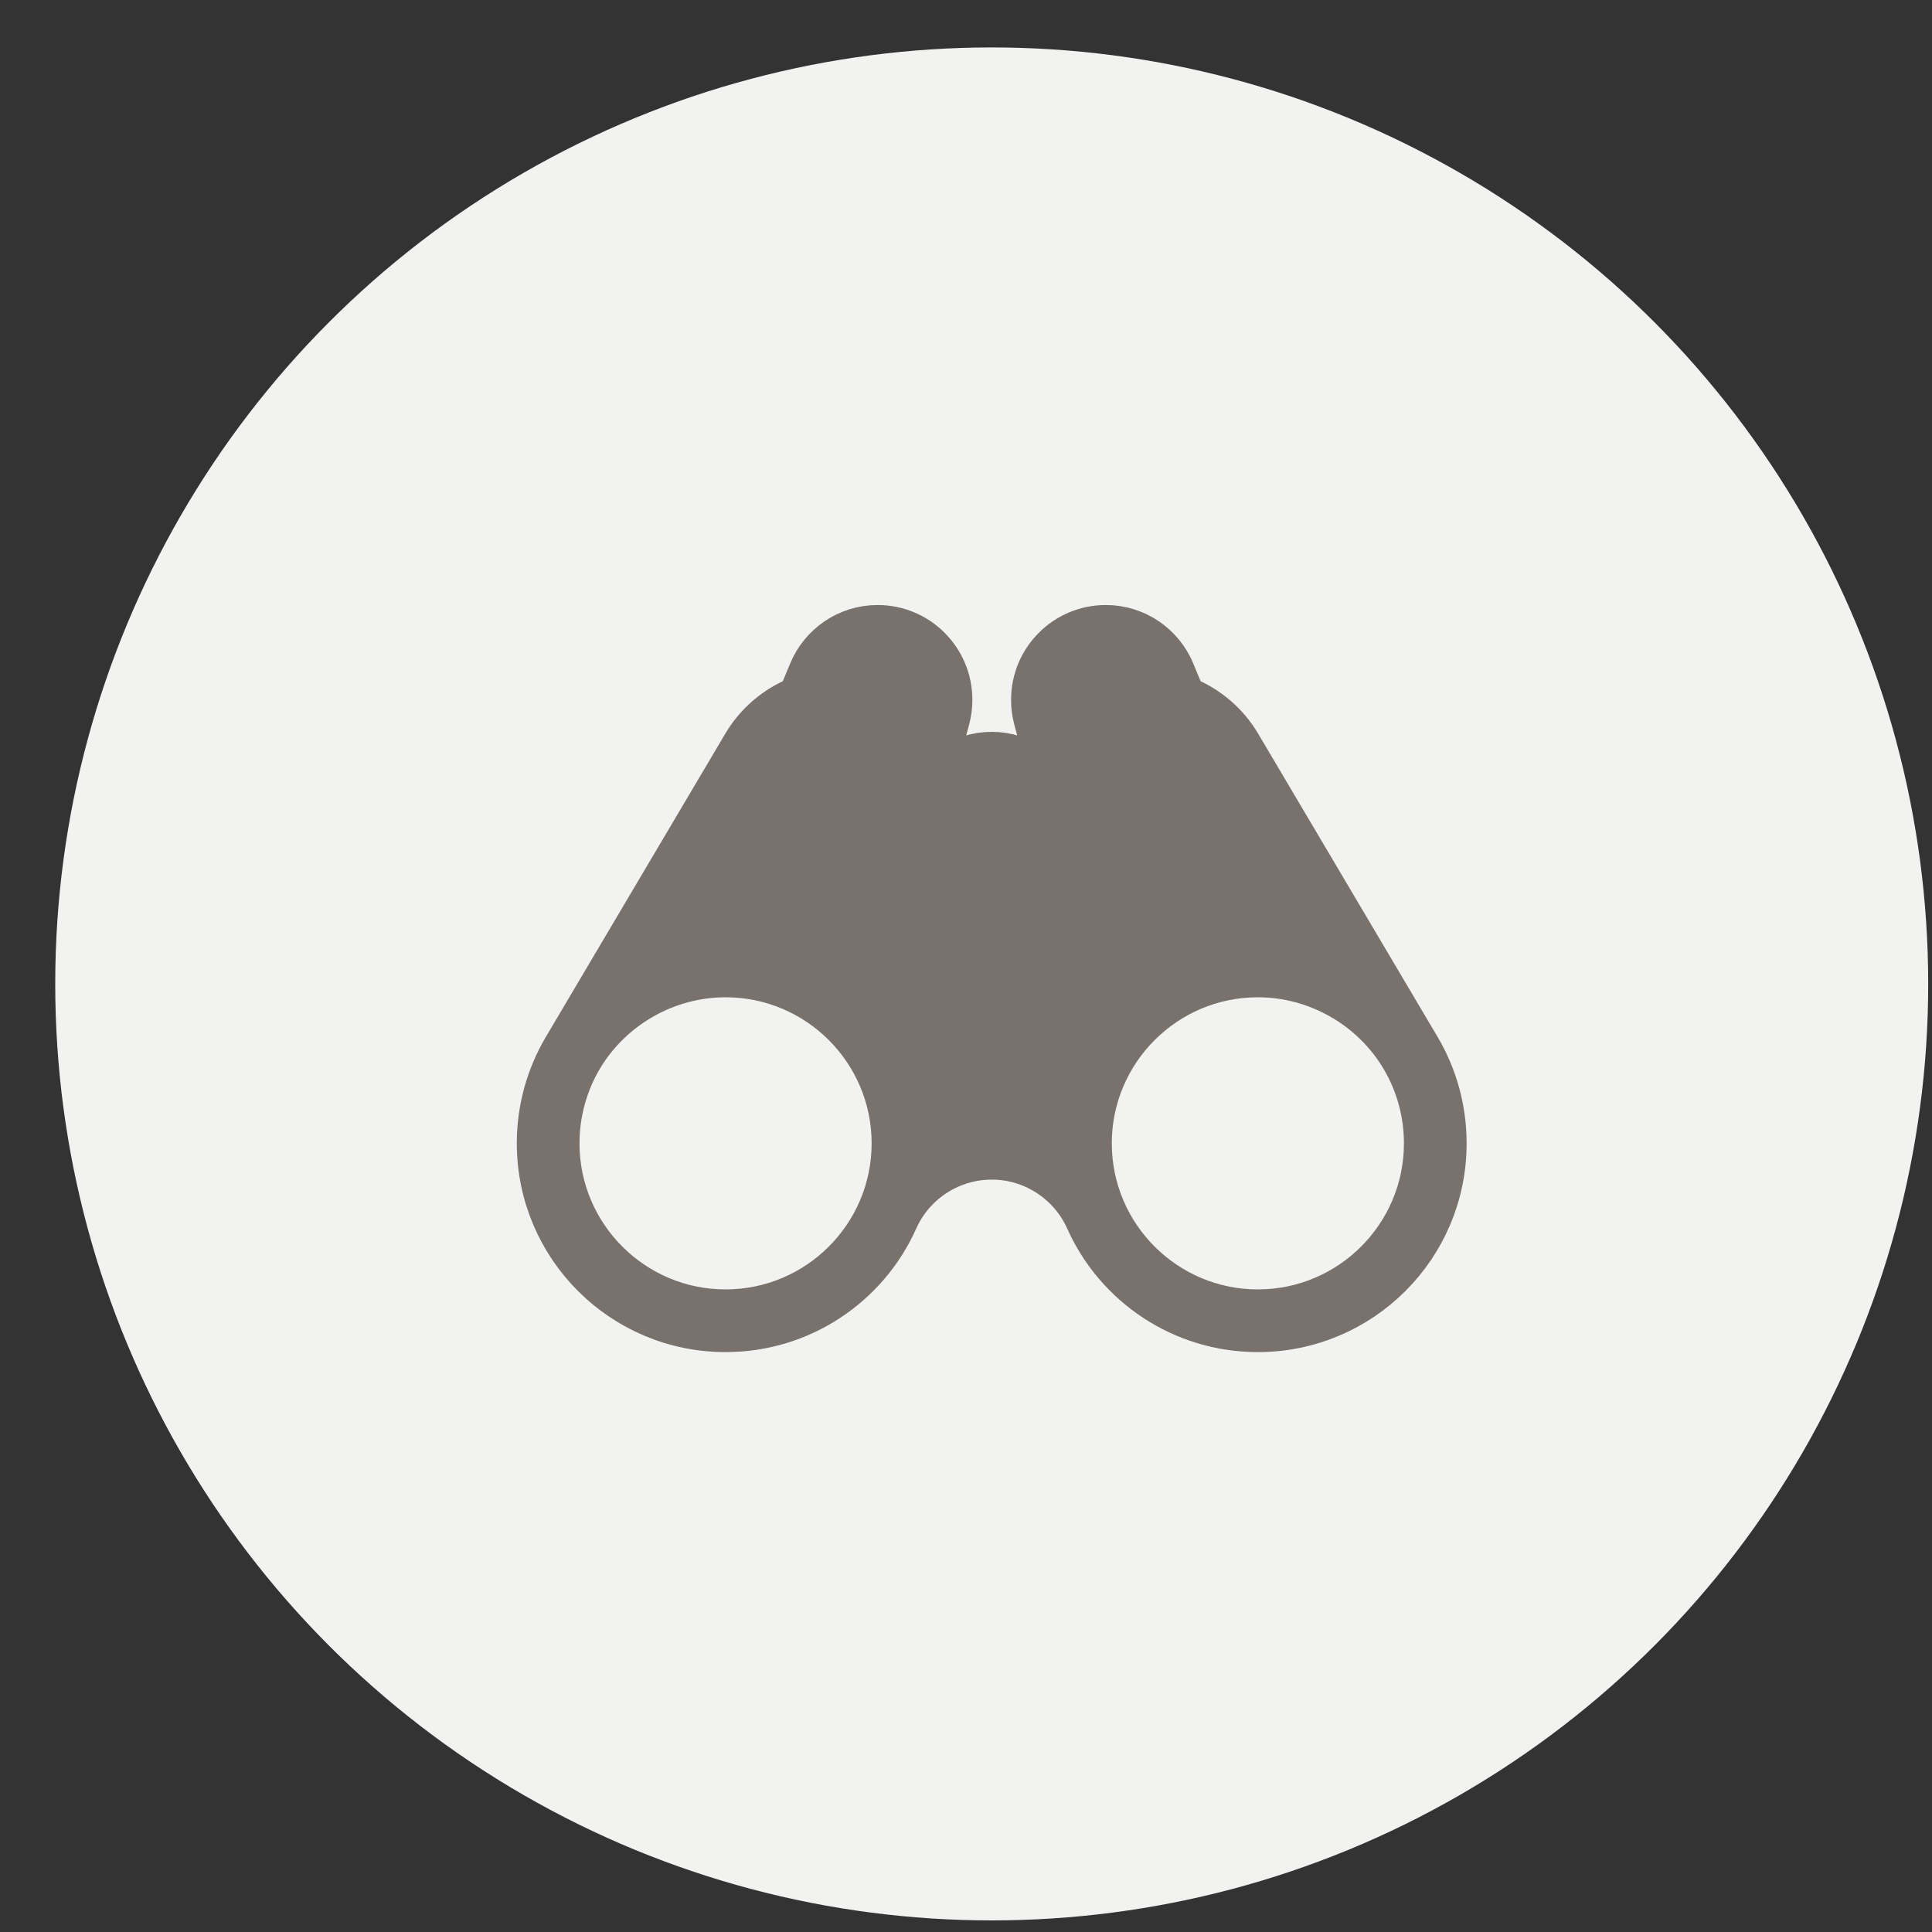<svg width="29" height="29" viewBox="0 0 29 29" fill="none" xmlns="http://www.w3.org/2000/svg">
<rect x="0" y="0" width="29" height="29" fill="#333333" stroke="none"/>
<ellipse cx="14.886" cy="14.769" rx="14.057" ry="14.057" fill="#F2F2F1"/>
<path d="M21.339 15.71L18.643 11.154C18.453 10.833 18.158 10.578 17.806 10.437L17.652 10.066C17.481 9.653 17.074 9.362 16.598 9.362C15.968 9.362 15.457 9.874 15.457 10.504C15.457 10.606 15.47 10.705 15.495 10.8L15.624 11.286C15.596 11.348 15.569 11.411 15.548 11.478C15.352 11.339 15.12 11.266 14.886 11.266C14.652 11.266 14.42 11.339 14.224 11.478C14.203 11.411 14.177 11.348 14.148 11.286L14.277 10.8C14.302 10.705 14.315 10.606 14.315 10.504C14.315 9.874 13.804 9.362 13.174 9.362C12.698 9.362 12.291 9.653 12.12 10.066L11.966 10.437C11.614 10.578 11.319 10.833 11.129 11.154L8.433 15.71C8.182 16.136 8.038 16.633 8.038 17.162C8.038 18.739 9.316 20.015 10.891 20.015C12.052 20.015 13.052 19.323 13.497 18.326C13.649 17.985 13.923 17.712 14.264 17.559C14.466 17.468 14.677 17.426 14.886 17.426C15.095 17.426 15.306 17.468 15.508 17.559C15.848 17.712 16.122 17.985 16.275 18.326C16.72 19.323 17.721 20.015 18.881 20.015C20.456 20.015 21.734 18.739 21.734 17.162C21.734 16.633 21.59 16.136 21.339 15.71ZM10.891 19.635C9.527 19.635 8.418 18.526 8.418 17.162C8.418 16.719 8.536 16.285 8.76 15.904C9.204 15.155 10.021 14.689 10.891 14.689C12.255 14.689 13.364 15.798 13.364 17.162C13.364 18.526 12.255 19.635 10.891 19.635ZM18.881 19.635C17.517 19.635 16.408 18.526 16.408 17.162C16.408 15.798 17.517 14.689 18.881 14.689C19.75 14.689 20.568 15.155 21.011 15.904C21.236 16.285 21.354 16.718 21.354 17.162C21.354 18.526 20.245 19.635 18.881 19.635Z" fill="#78716C" stroke="#78716C" stroke-width="0.561" stroke-miterlimit="10"/>
</svg>
